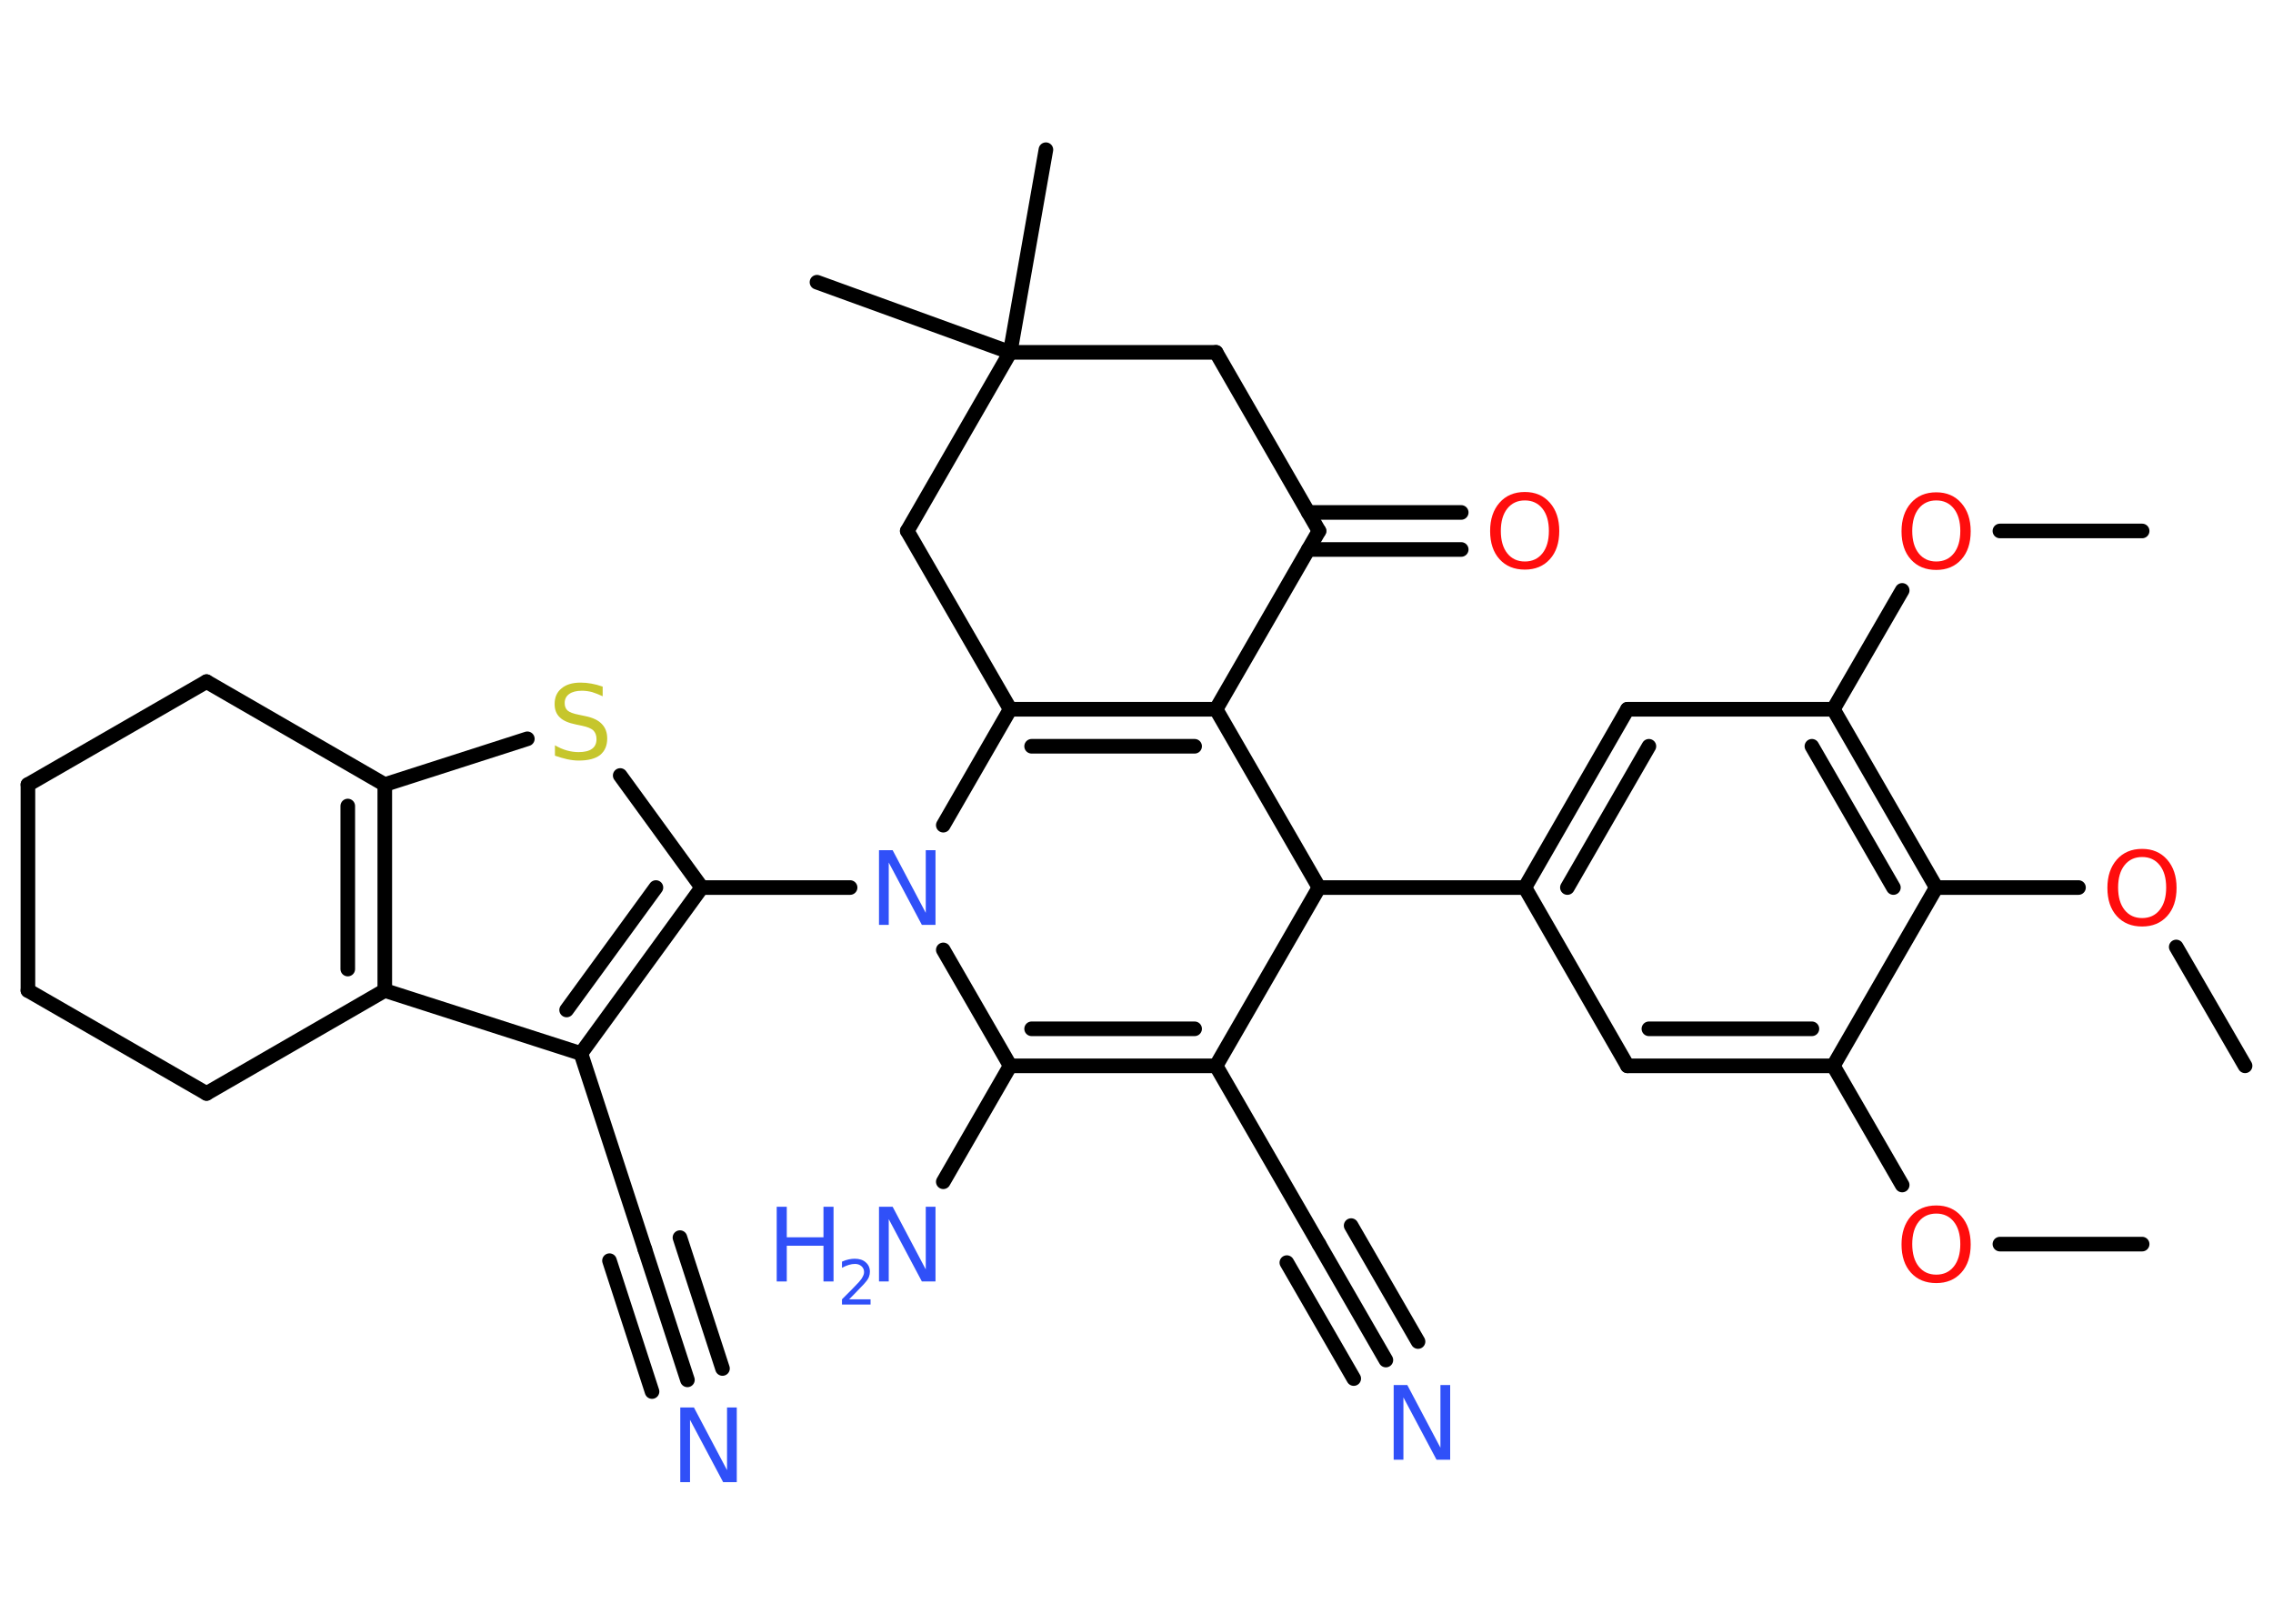 <?xml version='1.0' encoding='UTF-8'?>
<!DOCTYPE svg PUBLIC "-//W3C//DTD SVG 1.1//EN" "http://www.w3.org/Graphics/SVG/1.1/DTD/svg11.dtd">
<svg version='1.2' xmlns='http://www.w3.org/2000/svg' xmlns:xlink='http://www.w3.org/1999/xlink' width='70.0mm' height='50.0mm' viewBox='0 0 70.0 50.0'>
  <desc>Generated by the Chemistry Development Kit (http://github.com/cdk)</desc>
  <g stroke-linecap='round' stroke-linejoin='round' stroke='#000000' stroke-width='.45' fill='#3050F8'>
    <rect x='.0' y='.0' width='70.0' height='50.0' fill='#FFFFFF' stroke='none'/>
    <g id='mol1' class='mol'>
      <line id='mol1bnd1' class='bond' x1='65.97' y1='38.31' x2='61.59' y2='38.31'/>
      <line id='mol1bnd2' class='bond' x1='58.58' y1='36.49' x2='56.46' y2='32.82'/>
      <g id='mol1bnd3' class='bond'>
        <line x1='50.12' y1='32.82' x2='56.46' y2='32.82'/>
        <line x1='50.78' y1='31.68' x2='55.8' y2='31.68'/>
      </g>
      <line id='mol1bnd4' class='bond' x1='50.12' y1='32.82' x2='46.96' y2='27.33'/>
      <line id='mol1bnd5' class='bond' x1='46.96' y1='27.33' x2='40.62' y2='27.33'/>
      <line id='mol1bnd6' class='bond' x1='40.62' y1='27.33' x2='37.45' y2='32.82'/>
      <line id='mol1bnd7' class='bond' x1='37.45' y1='32.82' x2='40.62' y2='38.31'/>
      <g id='mol1bnd8' class='bond'>
        <line x1='40.62' y1='38.31' x2='42.68' y2='41.88'/>
        <line x1='41.61' y1='37.74' x2='43.67' y2='41.31'/>
        <line x1='39.63' y1='38.88' x2='41.69' y2='42.45'/>
      </g>
      <g id='mol1bnd9' class='bond'>
        <line x1='31.11' y1='32.82' x2='37.45' y2='32.82'/>
        <line x1='31.77' y1='31.68' x2='36.79' y2='31.68'/>
      </g>
      <line id='mol1bnd10' class='bond' x1='31.11' y1='32.82' x2='29.05' y2='36.39'/>
      <line id='mol1bnd11' class='bond' x1='31.11' y1='32.82' x2='29.05' y2='29.25'/>
      <line id='mol1bnd12' class='bond' x1='26.18' y1='27.33' x2='21.61' y2='27.33'/>
      <line id='mol1bnd13' class='bond' x1='21.61' y1='27.33' x2='19.1' y2='23.88'/>
      <line id='mol1bnd14' class='bond' x1='16.24' y1='22.75' x2='11.85' y2='24.16'/>
      <g id='mol1bnd15' class='bond'>
        <line x1='11.85' y1='30.5' x2='11.85' y2='24.16'/>
        <line x1='10.71' y1='29.84' x2='10.71' y2='24.82'/>
      </g>
      <line id='mol1bnd16' class='bond' x1='11.85' y1='30.5' x2='17.89' y2='32.44'/>
      <g id='mol1bnd17' class='bond'>
        <line x1='17.89' y1='32.44' x2='21.61' y2='27.33'/>
        <line x1='17.45' y1='31.1' x2='20.2' y2='27.33'/>
      </g>
      <line id='mol1bnd18' class='bond' x1='17.89' y1='32.44' x2='19.86' y2='38.47'/>
      <g id='mol1bnd19' class='bond'>
        <line x1='19.86' y1='38.47' x2='21.17' y2='42.49'/>
        <line x1='20.94' y1='38.11' x2='22.25' y2='42.14'/>
        <line x1='18.77' y1='38.82' x2='20.08' y2='42.85'/>
      </g>
      <line id='mol1bnd20' class='bond' x1='11.85' y1='30.5' x2='6.36' y2='33.67'/>
      <line id='mol1bnd21' class='bond' x1='6.36' y1='33.67' x2='.86' y2='30.5'/>
      <line id='mol1bnd22' class='bond' x1='.86' y1='30.5' x2='.86' y2='24.16'/>
      <line id='mol1bnd23' class='bond' x1='.86' y1='24.16' x2='6.36' y2='20.99'/>
      <line id='mol1bnd24' class='bond' x1='11.85' y1='24.16' x2='6.36' y2='20.99'/>
      <line id='mol1bnd25' class='bond' x1='29.05' y1='25.41' x2='31.11' y2='21.84'/>
      <g id='mol1bnd26' class='bond'>
        <line x1='37.45' y1='21.84' x2='31.11' y2='21.84'/>
        <line x1='36.79' y1='22.98' x2='31.77' y2='22.98'/>
      </g>
      <line id='mol1bnd27' class='bond' x1='40.62' y1='27.33' x2='37.45' y2='21.84'/>
      <line id='mol1bnd28' class='bond' x1='37.45' y1='21.84' x2='40.62' y2='16.35'/>
      <g id='mol1bnd29' class='bond'>
        <line x1='40.29' y1='15.78' x2='45.0' y2='15.78'/>
        <line x1='40.29' y1='16.92' x2='45.0' y2='16.92'/>
      </g>
      <line id='mol1bnd30' class='bond' x1='40.62' y1='16.35' x2='37.45' y2='10.85'/>
      <line id='mol1bnd31' class='bond' x1='37.45' y1='10.85' x2='31.11' y2='10.85'/>
      <line id='mol1bnd32' class='bond' x1='31.11' y1='10.85' x2='32.21' y2='4.61'/>
      <line id='mol1bnd33' class='bond' x1='31.11' y1='10.85' x2='25.16' y2='8.69'/>
      <line id='mol1bnd34' class='bond' x1='31.11' y1='10.85' x2='27.94' y2='16.35'/>
      <line id='mol1bnd35' class='bond' x1='31.11' y1='21.84' x2='27.94' y2='16.35'/>
      <g id='mol1bnd36' class='bond'>
        <line x1='50.12' y1='21.84' x2='46.96' y2='27.33'/>
        <line x1='50.78' y1='22.98' x2='48.27' y2='27.33'/>
      </g>
      <line id='mol1bnd37' class='bond' x1='50.12' y1='21.84' x2='56.46' y2='21.84'/>
      <line id='mol1bnd38' class='bond' x1='56.46' y1='21.84' x2='58.58' y2='18.18'/>
      <line id='mol1bnd39' class='bond' x1='61.59' y1='16.35' x2='65.97' y2='16.35'/>
      <g id='mol1bnd40' class='bond'>
        <line x1='59.63' y1='27.33' x2='56.46' y2='21.84'/>
        <line x1='58.31' y1='27.33' x2='55.8' y2='22.98'/>
      </g>
      <line id='mol1bnd41' class='bond' x1='56.46' y1='32.82' x2='59.63' y2='27.33'/>
      <line id='mol1bnd42' class='bond' x1='59.63' y1='27.33' x2='64.01' y2='27.33'/>
      <line id='mol1bnd43' class='bond' x1='67.02' y1='29.16' x2='69.14' y2='32.82'/>
      <path id='mol1atm2' class='atom' d='M59.63 37.37q-.34 .0 -.54 .25q-.2 .25 -.2 .69q.0 .44 .2 .69q.2 .25 .54 .25q.34 .0 .54 -.25q.2 -.25 .2 -.69q.0 -.44 -.2 -.69q-.2 -.25 -.54 -.25zM59.63 37.12q.48 .0 .77 .33q.29 .33 .29 .87q.0 .55 -.29 .87q-.29 .32 -.77 .32q-.49 .0 -.78 -.32q-.29 -.32 -.29 -.87q.0 -.54 .29 -.87q.29 -.33 .78 -.33z' stroke='none' fill='#FF0D0D'/>
      <path id='mol1atm9' class='atom' d='M42.92 42.65h.42l1.02 1.93v-1.93h.3v2.3h-.42l-1.02 -1.92v1.92h-.3v-2.3z' stroke='none'/>
      <g id='mol1atm11' class='atom'>
        <path d='M27.07 37.16h.42l1.02 1.93v-1.93h.3v2.3h-.42l-1.02 -1.92v1.92h-.3v-2.3z' stroke='none'/>
        <path d='M23.92 37.16h.31v.94h1.13v-.94h.31v2.3h-.31v-1.1h-1.13v1.1h-.31v-2.3z' stroke='none'/>
        <path d='M26.16 40.01h.65v.16h-.88v-.16q.11 -.11 .29 -.29q.18 -.19 .23 -.24q.09 -.1 .12 -.17q.04 -.07 .04 -.14q.0 -.11 -.08 -.18q-.08 -.07 -.2 -.07q-.09 .0 -.19 .03q-.1 .03 -.21 .09v-.19q.11 -.05 .21 -.07q.1 -.02 .18 -.02q.22 .0 .34 .11q.13 .11 .13 .29q.0 .08 -.03 .16q-.03 .08 -.12 .18q-.02 .03 -.15 .16q-.12 .13 -.35 .36z' stroke='none'/>
      </g>
      <path id='mol1atm12' class='atom' d='M27.07 26.18h.42l1.02 1.93v-1.93h.3v2.3h-.42l-1.02 -1.92v1.92h-.3v-2.3z' stroke='none'/>
      <path id='mol1atm14' class='atom' d='M18.56 21.14v.3q-.17 -.08 -.33 -.13q-.16 -.04 -.31 -.04q-.25 .0 -.39 .1q-.14 .1 -.14 .28q.0 .15 .09 .23q.09 .08 .35 .13l.19 .04q.35 .07 .51 .24q.17 .17 .17 .45q.0 .33 -.22 .51q-.22 .17 -.66 .17q-.16 .0 -.35 -.04q-.18 -.04 -.38 -.11v-.32q.19 .11 .37 .16q.18 .05 .36 .05q.27 .0 .41 -.1q.14 -.1 .14 -.3q.0 -.17 -.1 -.27q-.1 -.09 -.34 -.14l-.19 -.04q-.35 -.07 -.5 -.22q-.16 -.15 -.16 -.41q.0 -.31 .21 -.48q.21 -.18 .59 -.18q.16 .0 .33 .03q.17 .03 .34 .09z' stroke='none' fill='#C6C62C'/>
      <path id='mol1atm19' class='atom' d='M20.95 43.34h.42l1.02 1.93v-1.93h.3v2.3h-.42l-1.02 -1.92v1.92h-.3v-2.3z' stroke='none'/>
      <path id='mol1atm27' class='atom' d='M46.96 15.41q-.34 .0 -.54 .25q-.2 .25 -.2 .69q.0 .44 .2 .69q.2 .25 .54 .25q.34 .0 .54 -.25q.2 -.25 .2 -.69q.0 -.44 -.2 -.69q-.2 -.25 -.54 -.25zM46.96 15.15q.48 .0 .77 .33q.29 .33 .29 .87q.0 .55 -.29 .87q-.29 .32 -.77 .32q-.49 .0 -.78 -.32q-.29 -.32 -.29 -.87q.0 -.54 .29 -.87q.29 -.33 .78 -.33z' stroke='none' fill='#FF0D0D'/>
      <path id='mol1atm35' class='atom' d='M59.63 15.41q-.34 .0 -.54 .25q-.2 .25 -.2 .69q.0 .44 .2 .69q.2 .25 .54 .25q.34 .0 .54 -.25q.2 -.25 .2 -.69q.0 -.44 -.2 -.69q-.2 -.25 -.54 -.25zM59.63 15.16q.48 .0 .77 .33q.29 .33 .29 .87q.0 .55 -.29 .87q-.29 .32 -.77 .32q-.49 .0 -.78 -.32q-.29 -.32 -.29 -.87q.0 -.54 .29 -.87q.29 -.33 .78 -.33z' stroke='none' fill='#FF0D0D'/>
      <path id='mol1atm38' class='atom' d='M65.97 26.39q-.34 .0 -.54 .25q-.2 .25 -.2 .69q.0 .44 .2 .69q.2 .25 .54 .25q.34 .0 .54 -.25q.2 -.25 .2 -.69q.0 -.44 -.2 -.69q-.2 -.25 -.54 -.25zM65.97 26.14q.48 .0 .77 .33q.29 .33 .29 .87q.0 .55 -.29 .87q-.29 .32 -.77 .32q-.49 .0 -.78 -.32q-.29 -.32 -.29 -.87q.0 -.54 .29 -.87q.29 -.33 .78 -.33z' stroke='none' fill='#FF0D0D'/>
    </g>
  </g>
</svg>
